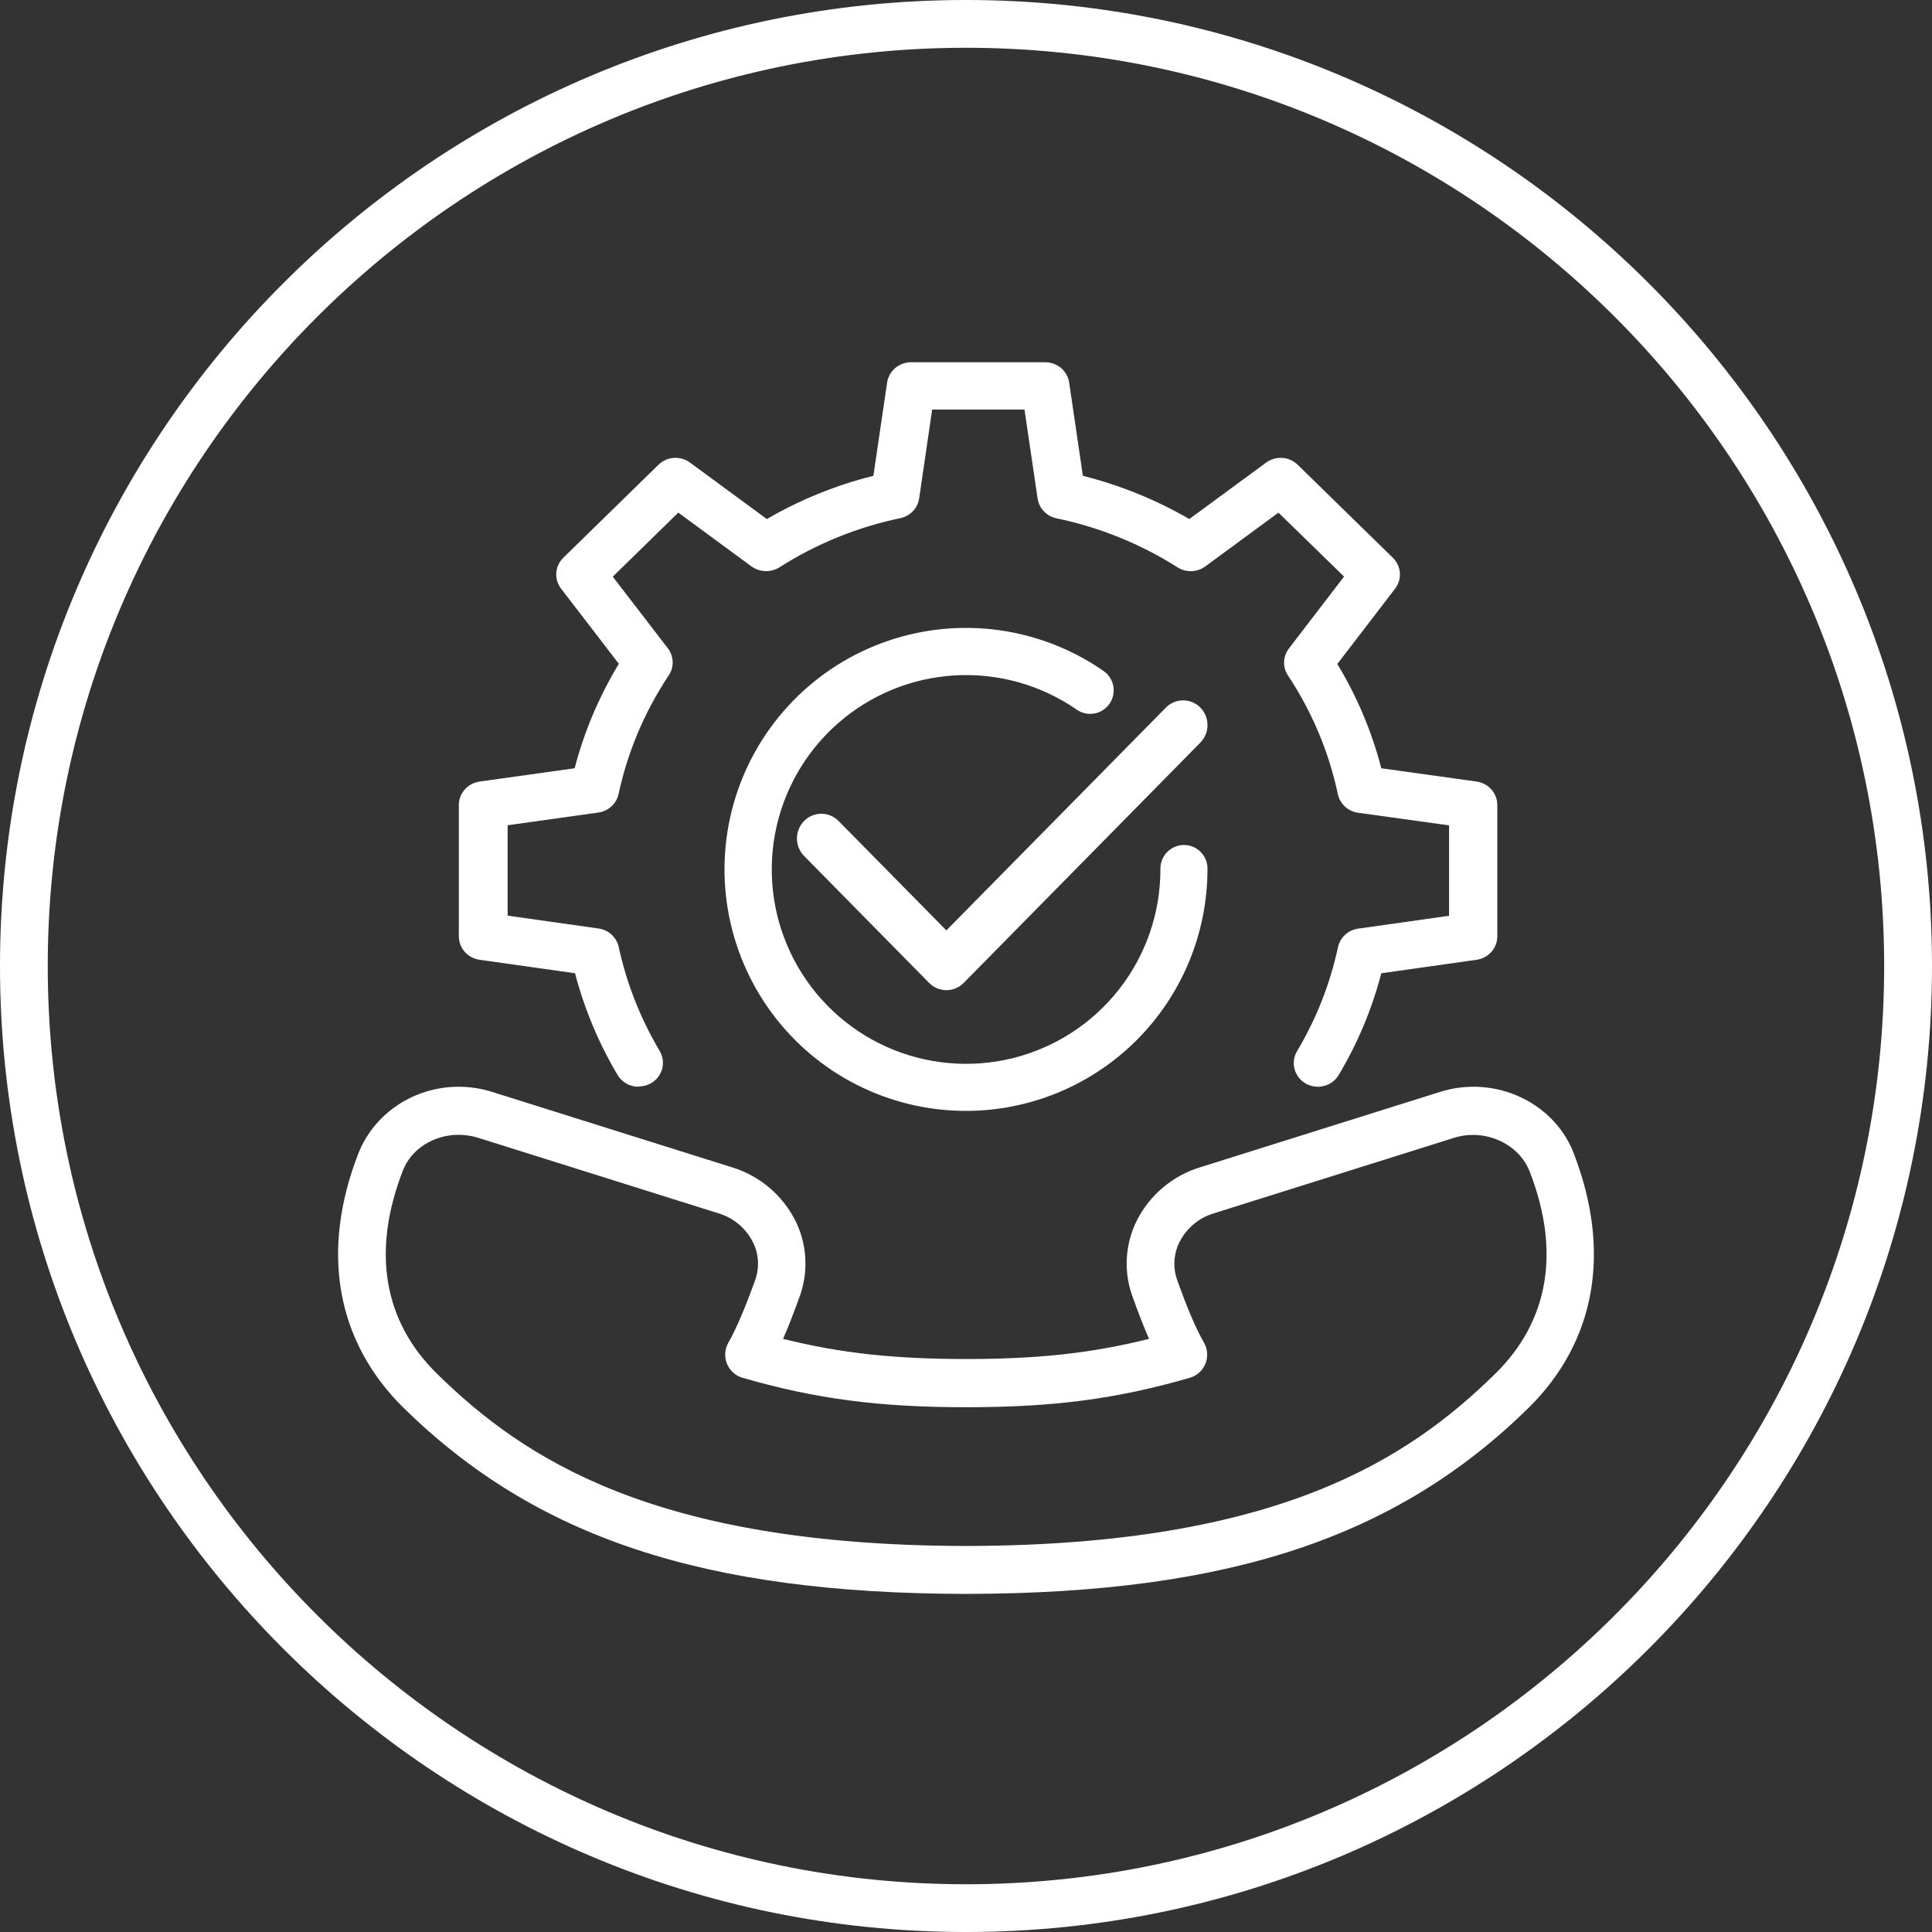 <svg width="80" height="80" viewBox="0 0 80 80" fill="none" xmlns="http://www.w3.org/2000/svg">
<rect x="0" y="0" width="80" height="80" fill="#333333" stroke="none"/>
<path d="M40 80C17.945 80 0 62.057 0 40C0 17.943 17.943 0 40 0C62.057 0 80 17.945 80 40C80 62.056 62.056 80 40 80ZM40 1.978C19.034 1.978 1.977 19.034 1.977 40C1.977 60.966 19.03 78.023 40 78.023C60.97 78.023 78.019 60.966 78.019 40C78.019 19.034 60.966 1.978 40 1.978Z" fill="white"/>
<path d="M40.109 66H39.901C29.122 65.969 22.191 63.667 16.724 58.309C13.933 55.572 13.259 51.837 14.829 47.789C15.479 46.101 17.149 45 18.988 45C19.46 45 19.928 45.072 20.378 45.214L30.321 48.339C30.881 48.511 31.401 48.794 31.85 49.173C32.298 49.551 32.667 50.018 32.934 50.543C33.174 51.025 33.314 51.551 33.345 52.089C33.377 52.627 33.299 53.166 33.117 53.672C32.874 54.351 32.645 54.937 32.425 55.44C34.814 56.035 37.044 56.274 40.013 56.274C42.981 56.274 45.192 56.035 47.579 55.44C47.36 54.937 47.131 54.351 46.889 53.672C46.706 53.166 46.628 52.627 46.66 52.089C46.691 51.551 46.831 51.025 47.071 50.543C47.338 50.017 47.706 49.551 48.155 49.173C48.604 48.794 49.124 48.51 49.684 48.339L59.627 45.214C60.077 45.072 60.545 45 61.017 45C62.857 45 64.525 46.101 65.158 47.739C66.747 51.837 66.068 55.572 63.282 58.309C57.817 63.667 50.886 65.969 40.109 66ZM18.991 46.99C17.951 46.99 17.026 47.585 16.683 48.468C15.383 51.817 15.88 54.712 18.098 56.886C21.671 60.39 27.058 63.977 39.905 64.015H40.105C52.952 63.977 58.338 60.39 61.913 56.886C64.13 54.712 64.626 51.819 63.343 48.516C62.885 47.335 61.467 46.72 60.212 47.114L50.27 50.239C49.963 50.329 49.679 50.481 49.433 50.686C49.187 50.891 48.985 51.145 48.84 51.431C48.719 51.673 48.648 51.938 48.632 52.209C48.615 52.48 48.654 52.751 48.746 53.006C49.157 54.159 49.526 55.03 49.855 55.597C49.93 55.728 49.974 55.874 49.984 56.025C49.995 56.175 49.971 56.327 49.915 56.467C49.858 56.606 49.772 56.732 49.66 56.833C49.549 56.934 49.417 57.008 49.273 57.05C46.233 57.928 43.639 58.27 40.018 58.27C36.397 58.27 33.78 57.928 30.742 57.05C30.599 57.008 30.466 56.934 30.355 56.833C30.244 56.732 30.157 56.606 30.101 56.467C30.044 56.327 30.021 56.175 30.031 56.025C30.041 55.874 30.085 55.728 30.16 55.597C30.484 55.03 30.857 54.154 31.269 53.006C31.361 52.751 31.4 52.48 31.384 52.209C31.368 51.938 31.297 51.673 31.175 51.431C31.03 51.145 30.828 50.892 30.582 50.687C30.336 50.482 30.052 50.33 29.746 50.24L19.802 47.114C19.539 47.032 19.266 46.99 18.991 46.99Z" fill="white"/>
<path d="M26.437 45C26.263 45 26.091 44.955 25.94 44.87C25.788 44.785 25.662 44.662 25.574 44.515C24.79 43.196 24.197 41.778 23.811 40.3L19.856 39.742C19.618 39.708 19.401 39.592 19.244 39.414C19.087 39.236 19 39.009 19 38.774V33.331C19 33.096 19.087 32.868 19.244 32.691C19.402 32.513 19.619 32.397 19.857 32.363L23.795 31.812C24.191 30.292 24.807 28.836 25.625 27.487L23.233 24.375C23.089 24.186 23.018 23.953 23.035 23.718C23.052 23.483 23.155 23.262 23.326 23.095L27.265 19.245C27.435 19.078 27.661 18.977 27.901 18.961C28.141 18.944 28.378 19.013 28.571 19.154L31.753 21.493C33.129 20.693 34.615 20.09 36.165 19.702L36.734 15.839C36.769 15.606 36.888 15.393 37.069 15.239C37.251 15.085 37.483 15 37.723 15H43.282C43.522 15 43.754 15.085 43.936 15.239C44.117 15.392 44.236 15.605 44.271 15.838L44.84 19.703C46.388 20.092 47.872 20.695 49.247 21.492L52.429 19.154C52.622 19.013 52.859 18.945 53.099 18.961C53.339 18.978 53.565 19.078 53.735 19.245L57.674 23.095C57.845 23.262 57.949 23.483 57.966 23.718C57.983 23.953 57.913 24.186 57.768 24.375L55.375 27.495C56.191 28.841 56.804 30.295 57.197 31.812L61.143 32.363C61.381 32.397 61.599 32.513 61.756 32.691C61.913 32.868 62 33.096 62 33.331V38.774C62 39.009 61.914 39.236 61.757 39.414C61.599 39.592 61.382 39.709 61.144 39.742L57.196 40.301C56.812 41.78 56.218 43.199 55.431 44.516C55.365 44.627 55.277 44.724 55.173 44.801C55.068 44.879 54.949 44.935 54.822 44.968C54.695 45 54.563 45.008 54.433 44.99C54.303 44.972 54.178 44.93 54.065 44.865C53.952 44.8 53.853 44.714 53.774 44.612C53.694 44.509 53.637 44.393 53.604 44.268C53.57 44.144 53.563 44.015 53.581 43.888C53.599 43.76 53.642 43.638 53.708 43.527C54.505 42.19 55.077 40.736 55.403 39.222C55.446 39.018 55.554 38.833 55.713 38.693C55.871 38.554 56.07 38.468 56.282 38.447L60.003 37.92V34.177L56.234 33.654C56.032 33.626 55.843 33.537 55.693 33.4C55.544 33.263 55.441 33.084 55.398 32.889C55.028 31.139 54.328 29.472 53.334 27.974C53.222 27.806 53.165 27.608 53.172 27.407C53.179 27.207 53.248 27.013 53.371 26.852L55.654 23.875L52.938 21.227L49.906 23.456C49.743 23.576 49.546 23.644 49.342 23.651C49.138 23.658 48.937 23.604 48.765 23.496C47.234 22.523 45.533 21.834 43.747 21.462C43.547 21.421 43.365 21.32 43.226 21.174C43.086 21.028 42.995 20.843 42.965 20.645L42.422 16.958H38.599L38.061 20.636C38.032 20.834 37.942 21.019 37.803 21.165C37.664 21.311 37.483 21.413 37.283 21.455C35.499 21.827 33.801 22.518 32.273 23.493C32.099 23.601 31.896 23.654 31.69 23.648C31.485 23.641 31.286 23.574 31.119 23.456L28.087 21.226L25.373 23.878L27.656 26.847C27.783 27.015 27.853 27.218 27.854 27.427C27.855 27.636 27.788 27.84 27.662 28.009C26.68 29.496 25.986 31.147 25.613 32.879C25.571 33.075 25.468 33.254 25.318 33.391C25.169 33.528 24.98 33.616 24.777 33.645L21.02 34.172V37.915L24.785 38.447C24.988 38.476 25.176 38.564 25.325 38.701C25.474 38.838 25.577 39.016 25.62 39.212C25.948 40.726 26.52 42.179 27.316 43.517C27.404 43.665 27.451 43.834 27.452 44.006C27.452 44.178 27.407 44.347 27.319 44.497C27.232 44.646 27.106 44.77 26.954 44.856C26.802 44.943 26.629 44.988 26.453 44.988L26.437 45Z" fill="white"/>
<path d="M39.996 46C38.427 46 36.881 45.63 35.481 44.922C34.082 44.213 32.869 43.185 31.941 41.921C31.012 40.656 30.394 39.191 30.136 37.643C29.878 36.096 29.988 34.509 30.457 33.012C30.925 31.515 31.74 30.149 32.834 29.025C33.928 27.9 35.271 27.049 36.755 26.541C38.238 26.032 39.821 25.879 41.374 26.095C42.928 26.311 44.409 26.89 45.697 27.785C45.803 27.858 45.892 27.951 45.961 28.058C46.031 28.166 46.078 28.286 46.1 28.412C46.123 28.538 46.121 28.668 46.094 28.793C46.066 28.918 46.015 29.036 45.942 29.141C45.869 29.246 45.776 29.336 45.668 29.405C45.561 29.474 45.44 29.522 45.315 29.544C45.189 29.567 45.059 29.565 44.934 29.538C44.809 29.51 44.691 29.459 44.586 29.386C43.106 28.36 41.326 27.861 39.529 27.967C37.733 28.073 36.023 28.779 34.675 29.971C33.326 31.163 32.416 32.773 32.09 34.544C31.764 36.314 32.04 38.143 32.876 39.738C33.711 41.333 35.057 42.601 36.697 43.341C38.338 44.08 40.18 44.248 41.928 43.818C43.675 43.387 45.228 42.383 46.338 40.966C47.448 39.549 48.051 37.8 48.05 36C48.046 35.869 48.067 35.738 48.114 35.616C48.161 35.494 48.232 35.382 48.323 35.288C48.414 35.193 48.523 35.118 48.644 35.067C48.764 35.016 48.894 34.989 49.025 34.989C49.156 34.989 49.286 35.016 49.406 35.067C49.527 35.118 49.636 35.193 49.727 35.288C49.818 35.382 49.889 35.494 49.936 35.616C49.982 35.738 50.004 35.869 49.999 36C49.996 38.652 48.941 41.195 47.066 43.07C45.19 44.945 42.647 45.999 39.996 46Z" fill="white"/>
<path d="M39.187 41C39.054 41 38.923 40.974 38.8 40.922C38.678 40.871 38.566 40.795 38.472 40.7L33.296 35.444C33.106 35.251 33 34.991 33 34.719C33 34.447 33.106 34.187 33.296 33.995C33.485 33.803 33.742 33.695 34.009 33.695C34.277 33.695 34.533 33.803 34.723 33.995L39.187 38.526L48.277 29.3C48.467 29.108 48.723 29 48.991 29C49.123 29 49.255 29.026 49.377 29.078C49.499 29.13 49.611 29.205 49.704 29.3C49.798 29.395 49.872 29.508 49.923 29.632C49.974 29.757 50 29.89 50 30.024C50 30.159 49.974 30.292 49.923 30.416C49.872 30.541 49.798 30.654 49.704 30.749L39.901 40.704C39.807 40.798 39.695 40.873 39.573 40.924C39.45 40.975 39.319 41.001 39.187 41Z" fill="white"/>
</svg>
